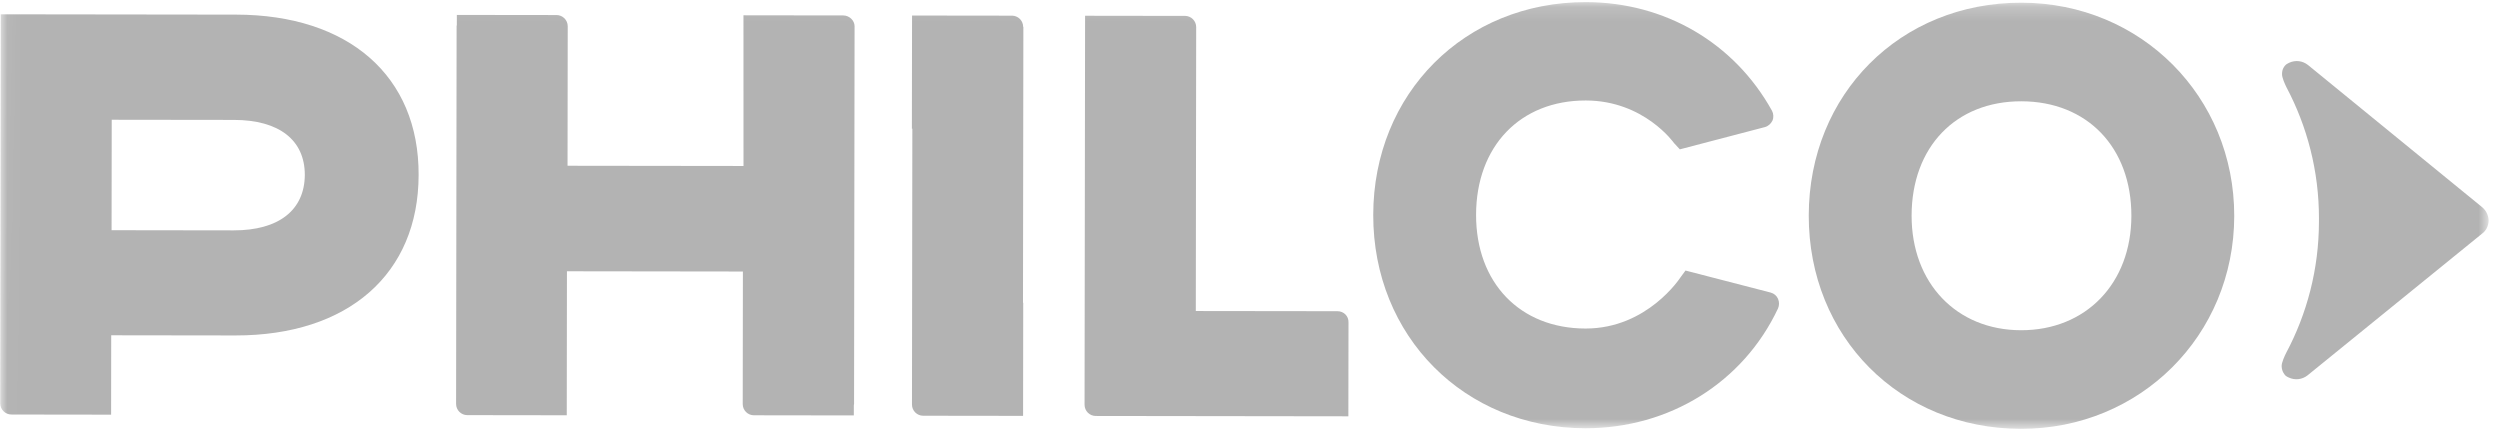 <svg width="176" height="31" viewBox="0 0 176 31" fill="none" xmlns="http://www.w3.org/2000/svg">
<mask id="mask0_2547_46" style="mask-type:luminance" maskUnits="userSpaceOnUse" x="0" y="0" width="176" height="31">
<path d="M175.221 0.234L0.053 0L0.013 30L175.181 30.234L175.221 0.234Z" fill="white"/>
</mask>
<g mask="url(#mask0_2547_46)">
<path d="M16.61 1.029L4.428 1.013L0.052 1.007L0.042 8.971L0.016 28.394C0.015 28.835 0.377 29.182 0.802 29.182L3.446 29.186L7.822 29.192L7.829 23.604L16.565 23.616C24.513 23.626 29.461 19.289 29.471 12.316C29.496 5.359 24.559 1.04 16.61 1.029ZM16.448 16.218L7.855 16.206L7.865 8.431L16.475 8.442C19.638 8.447 21.462 9.85 21.459 12.321C21.44 14.792 19.628 16.222 16.448 16.218Z" fill="#B3B3B3"/>
<path d="M59.36 1.086L56.716 1.083L52.34 1.077L52.342 11.685L39.955 11.669L39.968 1.847C39.968 1.407 39.607 1.06 39.182 1.059L36.553 1.056L32.162 1.05L32.161 1.758C32.161 1.79 32.145 1.821 32.145 1.837L32.109 28.437C32.109 28.878 32.47 29.225 32.895 29.225L35.524 29.229L39.9 29.235L39.901 28.463C39.901 28.448 39.901 28.448 39.901 28.432L39.913 19.098L52.3 19.115L52.288 28.448C52.287 28.889 52.649 29.236 53.074 29.236L55.734 29.24L60.109 29.246L60.11 28.522C60.111 28.49 60.126 28.474 60.126 28.443L60.162 1.843C60.162 1.449 59.801 1.087 59.36 1.086Z" fill="#B3B3B3"/>
<path d="M72.03 1.89C72.03 1.449 71.669 1.103 71.244 1.102L68.584 1.098L64.208 1.093L64.197 9.057L64.229 9.057L64.203 28.48C64.202 28.921 64.564 29.267 64.989 29.268L67.649 29.271L72.025 29.277L72.035 21.313L72.019 21.313L72.045 1.89L72.03 1.89Z" fill="#B3B3B3"/>
<path d="M94.163 21.909L84.185 21.896L84.211 1.906C84.212 1.466 83.85 1.119 83.425 1.118L80.781 1.115L76.39 1.109L76.379 9.073L76.353 28.496C76.353 28.937 76.714 29.284 77.139 29.284L90.55 29.302L94.925 29.308L94.926 28.521L94.934 22.697C94.95 22.256 94.604 21.91 94.163 21.909Z" fill="#B3B3B3"/>
<path d="M124.654 20.596L118.659 19.046L118.312 19.518C118.312 19.518 115.994 23.135 111.618 23.129C107.006 23.123 103.91 19.908 103.916 15.123C103.923 10.291 107.027 7.068 111.64 7.074C115.748 7.08 117.852 10.073 117.852 10.073L118.261 10.514L124.245 8.948C124.48 8.886 124.67 8.713 124.78 8.493C124.875 8.272 124.859 8.005 124.75 7.8C122.096 3.012 117.205 0.156 111.649 0.149C103.118 0.137 96.687 6.582 96.676 15.129C96.664 23.676 103.094 30.137 111.609 30.149C117.526 30.157 122.725 26.921 125.172 21.715C125.267 21.494 125.267 21.258 125.173 21.038C125.078 20.817 124.89 20.66 124.654 20.596Z" fill="#B3B3B3"/>
<path d="M142.31 0.19C133.778 0.178 127.348 6.623 127.336 15.17C127.325 23.716 133.754 30.178 142.27 30.19C150.674 30.201 157.278 23.615 157.29 15.21C157.301 6.805 150.73 0.201 142.31 0.19ZM142.279 23.248C137.73 23.242 134.57 19.917 134.577 15.179C134.583 10.347 137.688 7.125 142.3 7.131C146.943 7.137 150.056 10.384 150.049 15.2C150.043 19.953 146.844 23.255 142.279 23.248Z" fill="#B3B3B3"/>
<path d="M175.201 15.533C175.186 15.155 175.028 14.824 174.746 14.588L162.482 4.576C162.105 4.277 161.602 4.213 161.16 4.417C161.082 4.449 161.018 4.496 160.939 4.543C160.814 4.653 160.656 4.857 160.655 5.204C160.639 5.455 160.875 5.959 160.969 6.148C162.429 8.905 163.259 12.054 163.255 15.391C163.255 15.422 163.254 15.454 163.254 15.485L163.254 15.501L163.254 15.517C163.254 15.548 163.254 15.58 163.254 15.611C163.25 18.948 162.411 22.095 160.944 24.847C160.849 25.036 160.612 25.539 160.628 25.791C160.643 26.137 160.801 26.342 160.91 26.453C160.974 26.5 161.052 26.547 161.13 26.579C161.572 26.784 162.075 26.722 162.453 26.423L174.743 16.445C175.027 16.241 175.184 15.91 175.201 15.533Z" fill="#B3B3B3"/>
</g>
</svg>

